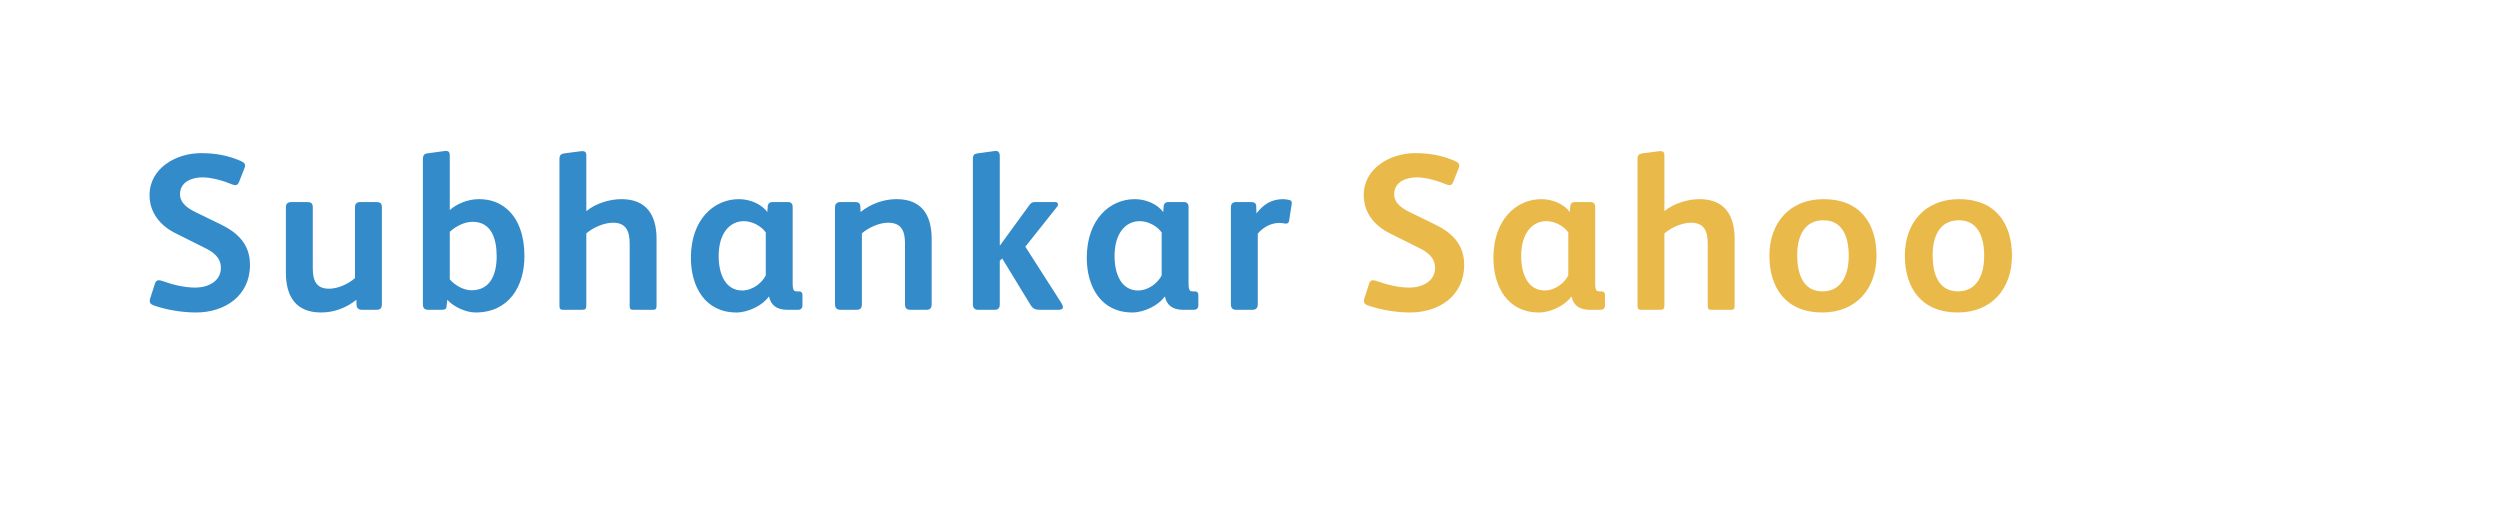 <?xml version="1.0"?>
<svg version="1.1" xmlns="http://www.w3.org/2000/svg" width="270" height="55" style=""><path fill="#348bc9" d="M27,28.612c0,3.336-2.712,5.136-5.832,5.136c-1.44,0-3.144-0.264-4.584-0.768c-0.312-0.12-0.408-0.264-0.408-0.456c0-0.096,0-0.192,0.048-0.312l0.504-1.56c0.072-0.24,0.192-0.384,0.432-0.384c0.096,0,0.216,0.024,0.36,0.072c1.128,0.408,2.376,0.72,3.576,0.72c1.296,0,2.76-0.624,2.76-2.136c0-1.104-0.816-1.704-1.752-2.16l-3.12-1.56c-1.704-0.84-2.832-2.256-2.832-4.128c0-2.928,2.88-4.536,5.544-4.536c1.584,0,2.904,0.24,4.296,0.84c0.312,0.144,0.48,0.288,0.48,0.48c0,0.096-0.024,0.192-0.072,0.312l-0.576,1.464c-0.096,0.264-0.24,0.36-0.408,0.36c-0.12,0-0.24-0.048-0.384-0.096c-0.984-0.408-2.208-0.744-3.168-0.744c-1.128,0-2.424,0.48-2.424,1.824c0,0.984,0.912,1.56,1.704,1.944l2.664,1.296c1.896,0.912,3.192,2.184,3.192,4.392z M41.244,32.788c0,0.504-0.144,0.672-0.624,0.672l-1.536,0c-0.312,0-0.552-0.168-0.576-0.48l-0.024-0.6c-1.104,0.888-2.424,1.368-3.816,1.368c-2.688,0-3.792-1.704-3.792-4.296l0-7.08c0-0.408,0.24-0.552,0.624-0.552l1.68,0c0.384,0,0.6,0.12,0.6,0.552l0,6.576c0,1.32,0.336,2.232,1.776,2.232c0.912,0,2.064-0.504,2.784-1.152l0-7.656c0-0.408,0.216-0.552,0.6-0.552l1.704,0c0.384,0,0.6,0.12,0.6,0.552l0,10.416z M56.64,27.652c0,3.312-1.704,6.096-5.28,6.096c-1.08,0-2.376-0.624-3.048-1.368l-0.096,0.792c-0.024,0.216-0.216,0.288-0.528,0.288l-1.44,0c-0.408,0-0.576-0.192-0.576-0.6l0-15.648c0-0.384,0.096-0.6,0.48-0.648l1.776-0.24c0.096-0.024,0.168-0.024,0.24-0.024c0.24,0,0.408,0.096,0.408,0.48l0,5.904c0.768-0.672,1.92-1.176,3.168-1.176c1.32,0,2.304,0.432,3.072,1.128c1.272,1.128,1.824,3,1.824,5.016z M53.64,27.676c0-1.944-0.6-3.72-2.592-3.72c-0.888,0-1.824,0.48-2.472,1.08l0,5.136c0.576,0.648,1.464,1.176,2.352,1.176c2.088,0,2.712-1.8,2.712-3.672z M70.908,32.98c0,0.36-0.072,0.48-0.384,0.48l-2.112,0c-0.336,0-0.408-0.096-0.408-0.48l0-6.672c0-1.296-0.36-2.256-1.8-2.256c-0.936,0-2.136,0.504-2.88,1.152l0,7.776c0,0.36-0.096,0.48-0.456,0.48l-2.064,0c-0.288,0-0.384-0.12-0.384-0.432l0-15.864c0-0.432,0.192-0.552,0.528-0.6l1.656-0.216c0.096-0.024,0.216-0.024,0.312-0.024c0.264,0,0.408,0.12,0.408,0.456l0,6.024c1.008-0.84,2.52-1.296,3.792-1.296c2.688,0,3.792,1.704,3.792,4.296l0,7.176z M86.664,33.004c0,0.288-0.192,0.456-0.48,0.456l-1.152,0c-1.248,0-1.8-0.6-1.968-1.416l-0.048,0c-0.6,0.888-2.16,1.704-3.48,1.704c-3.384,0-4.92-2.784-4.92-5.904c0-4.152,2.496-6.336,5.184-6.336c1.272,0,2.472,0.576,3.072,1.392l0.048-0.648c0.024-0.264,0.216-0.432,0.504-0.432l1.68,0c0.312,0,0.504,0.168,0.504,0.528l0,8.328c0,0.336,0.048,0.576,0.144,0.696c0.072,0.072,0.168,0.096,0.288,0.096l0.192,0c0.288,0,0.432,0.096,0.432,0.408l0,1.128z M82.704,29.74l0-4.632c-0.48-0.696-1.464-1.224-2.376-1.224c-1.464,0-2.712,1.248-2.712,3.768c0,2.016,0.768,3.72,2.544,3.72c1.176,0,2.184-0.888,2.544-1.632z M100.62,32.836c0,0.408-0.144,0.624-0.576,0.624l-1.728,0c-0.432,0-0.576-0.216-0.576-0.624l0-6.528c0-1.32-0.36-2.256-1.824-2.256c-0.936,0-2.088,0.504-2.832,1.152l0,7.656c0,0.408-0.168,0.6-0.576,0.6l-1.752,0c-0.36,0-0.576-0.192-0.576-0.576l0-10.464c0-0.384,0.168-0.6,0.6-0.6l1.56,0c0.336,0,0.552,0.096,0.576,0.456l0.024,0.624c1.104-0.888,2.496-1.392,3.888-1.392c2.688,0,3.792,1.68,3.792,4.296l0,7.032z M114.792,33.172c0,0.216-0.216,0.288-0.456,0.288l-2.064,0c-0.432,0-0.72-0.12-0.96-0.504l-3.072-5.04l-0.264,0.24l0,3.336l0,1.368c0,0.408-0.168,0.6-0.552,0.6l-1.8,0c-0.36,0-0.552-0.216-0.552-0.576l0-15.744c0-0.384,0.144-0.528,0.504-0.576l1.752-0.24c0.072,0,0.12-0.024,0.192-0.024c0.288,0,0.456,0.144,0.456,0.552l0,4.032l0,5.592l0.048,0l3.144-4.32c0.192-0.264,0.336-0.336,0.648-0.336l2.136,0c0.192,0,0.312,0.096,0.312,0.24c0,0.072-0.024,0.168-0.096,0.264l-3.432,4.32l3.888,6.072c0.096,0.144,0.168,0.312,0.168,0.456z M129.42,33.004c0,0.288-0.192,0.456-0.48,0.456l-1.152,0c-1.248,0-1.8-0.6-1.968-1.416l-0.048,0c-0.6,0.888-2.16,1.704-3.48,1.704c-3.384,0-4.92-2.784-4.92-5.904c0-4.152,2.496-6.336,5.184-6.336c1.272,0,2.472,0.576,3.072,1.392l0.048-0.648c0.024-0.264,0.216-0.432,0.504-0.432l1.68,0c0.312,0,0.504,0.168,0.504,0.528l0,8.328c0,0.336,0.048,0.576,0.144,0.696c0.072,0.072,0.168,0.096,0.288,0.096l0.192,0c0.288,0,0.432,0.096,0.432,0.408l0,1.128z M125.46,29.74l0-4.632c-0.48-0.696-1.464-1.224-2.376-1.224c-1.464,0-2.712,1.248-2.712,3.768c0,2.016,0.768,3.72,2.544,3.72c1.176,0,2.184-0.888,2.544-1.632z M139.512,21.916c0,0.072,0,0.144-0.024,0.216l-0.264,1.704c-0.024,0.216-0.144,0.312-0.336,0.312l-0.096,0c-0.192-0.048-0.432-0.072-0.648-0.072c-0.816,0-1.704,0.432-2.304,1.152l0,7.632c0,0.384-0.168,0.6-0.576,0.6l-1.752,0c-0.384,0-0.576-0.192-0.576-0.6l0-7.488l0-2.952c0-0.48,0.24-0.6,0.6-0.6l1.536,0c0.384,0,0.6,0.12,0.6,0.456l0.024,0.768c0.744-0.936,1.56-1.536,2.904-1.536c0.192,0,0.456,0.048,0.672,0.096c0.168,0.048,0.24,0.12,0.24,0.312z"/><path fill="#e9b949" d="M158.132,28.612c0,3.336-2.712,5.136-5.832,5.136c-1.44,0-3.144-0.264-4.584-0.768c-0.312-0.12-0.408-0.264-0.408-0.456c0-0.096,0-0.192,0.048-0.312l0.504-1.56c0.072-0.24,0.192-0.384,0.432-0.384c0.096,0,0.216,0.024,0.36,0.072c1.128,0.408,2.376,0.72,3.576,0.72c1.296,0,2.76-0.624,2.76-2.136c0-1.104-0.816-1.704-1.752-2.16l-3.12-1.56c-1.704-0.84-2.832-2.256-2.832-4.128c0-2.928,2.88-4.536,5.544-4.536c1.584,0,2.904,0.24,4.296,0.84c0.312,0.144,0.48,0.288,0.48,0.48c0,0.096-0.024,0.192-0.072,0.312l-0.576,1.464c-0.096,0.264-0.24,0.36-0.408,0.36c-0.12,0-0.24-0.048-0.384-0.096c-0.984-0.408-2.208-0.744-3.168-0.744c-1.128,0-2.424,0.48-2.424,1.824c0,0.984,0.912,1.56,1.704,1.944l2.664,1.296c1.896,0.912,3.192,2.184,3.192,4.392z M173.336,33.004c0,0.288-0.192,0.456-0.48,0.456l-1.152,0c-1.248,0-1.8-0.6-1.968-1.416l-0.048,0c-0.6,0.888-2.16,1.704-3.48,1.704c-3.384,0-4.92-2.784-4.92-5.904c0-4.152,2.496-6.336,5.184-6.336c1.272,0,2.472,0.576,3.072,1.392l0.048-0.648c0.024-0.264,0.216-0.432,0.504-0.432l1.68,0c0.312,0,0.504,0.168,0.504,0.528l0,8.328c0,0.336,0.048,0.576,0.144,0.696c0.072,0.072,0.168,0.096,0.288,0.096l0.192,0c0.288,0,0.432,0.096,0.432,0.408l0,1.128z M169.376,29.74l0-4.632c-0.48-0.696-1.464-1.224-2.376-1.224c-1.464,0-2.712,1.248-2.712,3.768c0,2.016,0.768,3.72,2.544,3.72c1.176,0,2.184-0.888,2.544-1.632z M187.34,32.98c0,0.36-0.072,0.48-0.384,0.48l-2.112,0c-0.336,0-0.408-0.096-0.408-0.48l0-6.672c0-1.296-0.36-2.256-1.8-2.256c-0.936,0-2.136,0.504-2.88,1.152l0,7.776c0,0.36-0.096,0.48-0.456,0.48l-2.064,0c-0.288,0-0.384-0.12-0.384-0.432l0-15.864c0-0.432,0.192-0.552,0.528-0.6l1.656-0.216c0.096-0.024,0.216-0.024,0.312-0.024c0.264,0,0.408,0.12,0.408,0.456l0,6.024c1.008-0.84,2.52-1.296,3.792-1.296c2.688,0,3.792,1.704,3.792,4.296l0,7.176z M202.664,27.628c0,3.456-2.112,6.12-5.856,6.12c-3.912,0-5.712-2.64-5.712-6.144c0-3.456,2.112-6.096,5.856-6.096c3.912,0,5.712,2.592,5.712,6.12z M199.664,27.628c0-1.968-0.624-3.84-2.736-3.84c-2.136,0-2.832,1.848-2.832,3.768c0,1.968,0.6,3.912,2.736,3.912c2.112,0,2.832-1.872,2.832-3.84z M217.292,27.628c0,3.456-2.112,6.12-5.856,6.12c-3.912,0-5.712-2.64-5.712-6.144c0-3.456,2.112-6.096,5.856-6.096c3.912,0,5.712,2.592,5.712,6.12z M214.292,27.628c0-1.968-0.624-3.84-2.736-3.84c-2.136,0-2.832,1.848-2.832,3.768c0,1.968,0.6,3.912,2.736,3.912c2.112,0,2.832-1.872,2.832-3.84z"/></svg>
